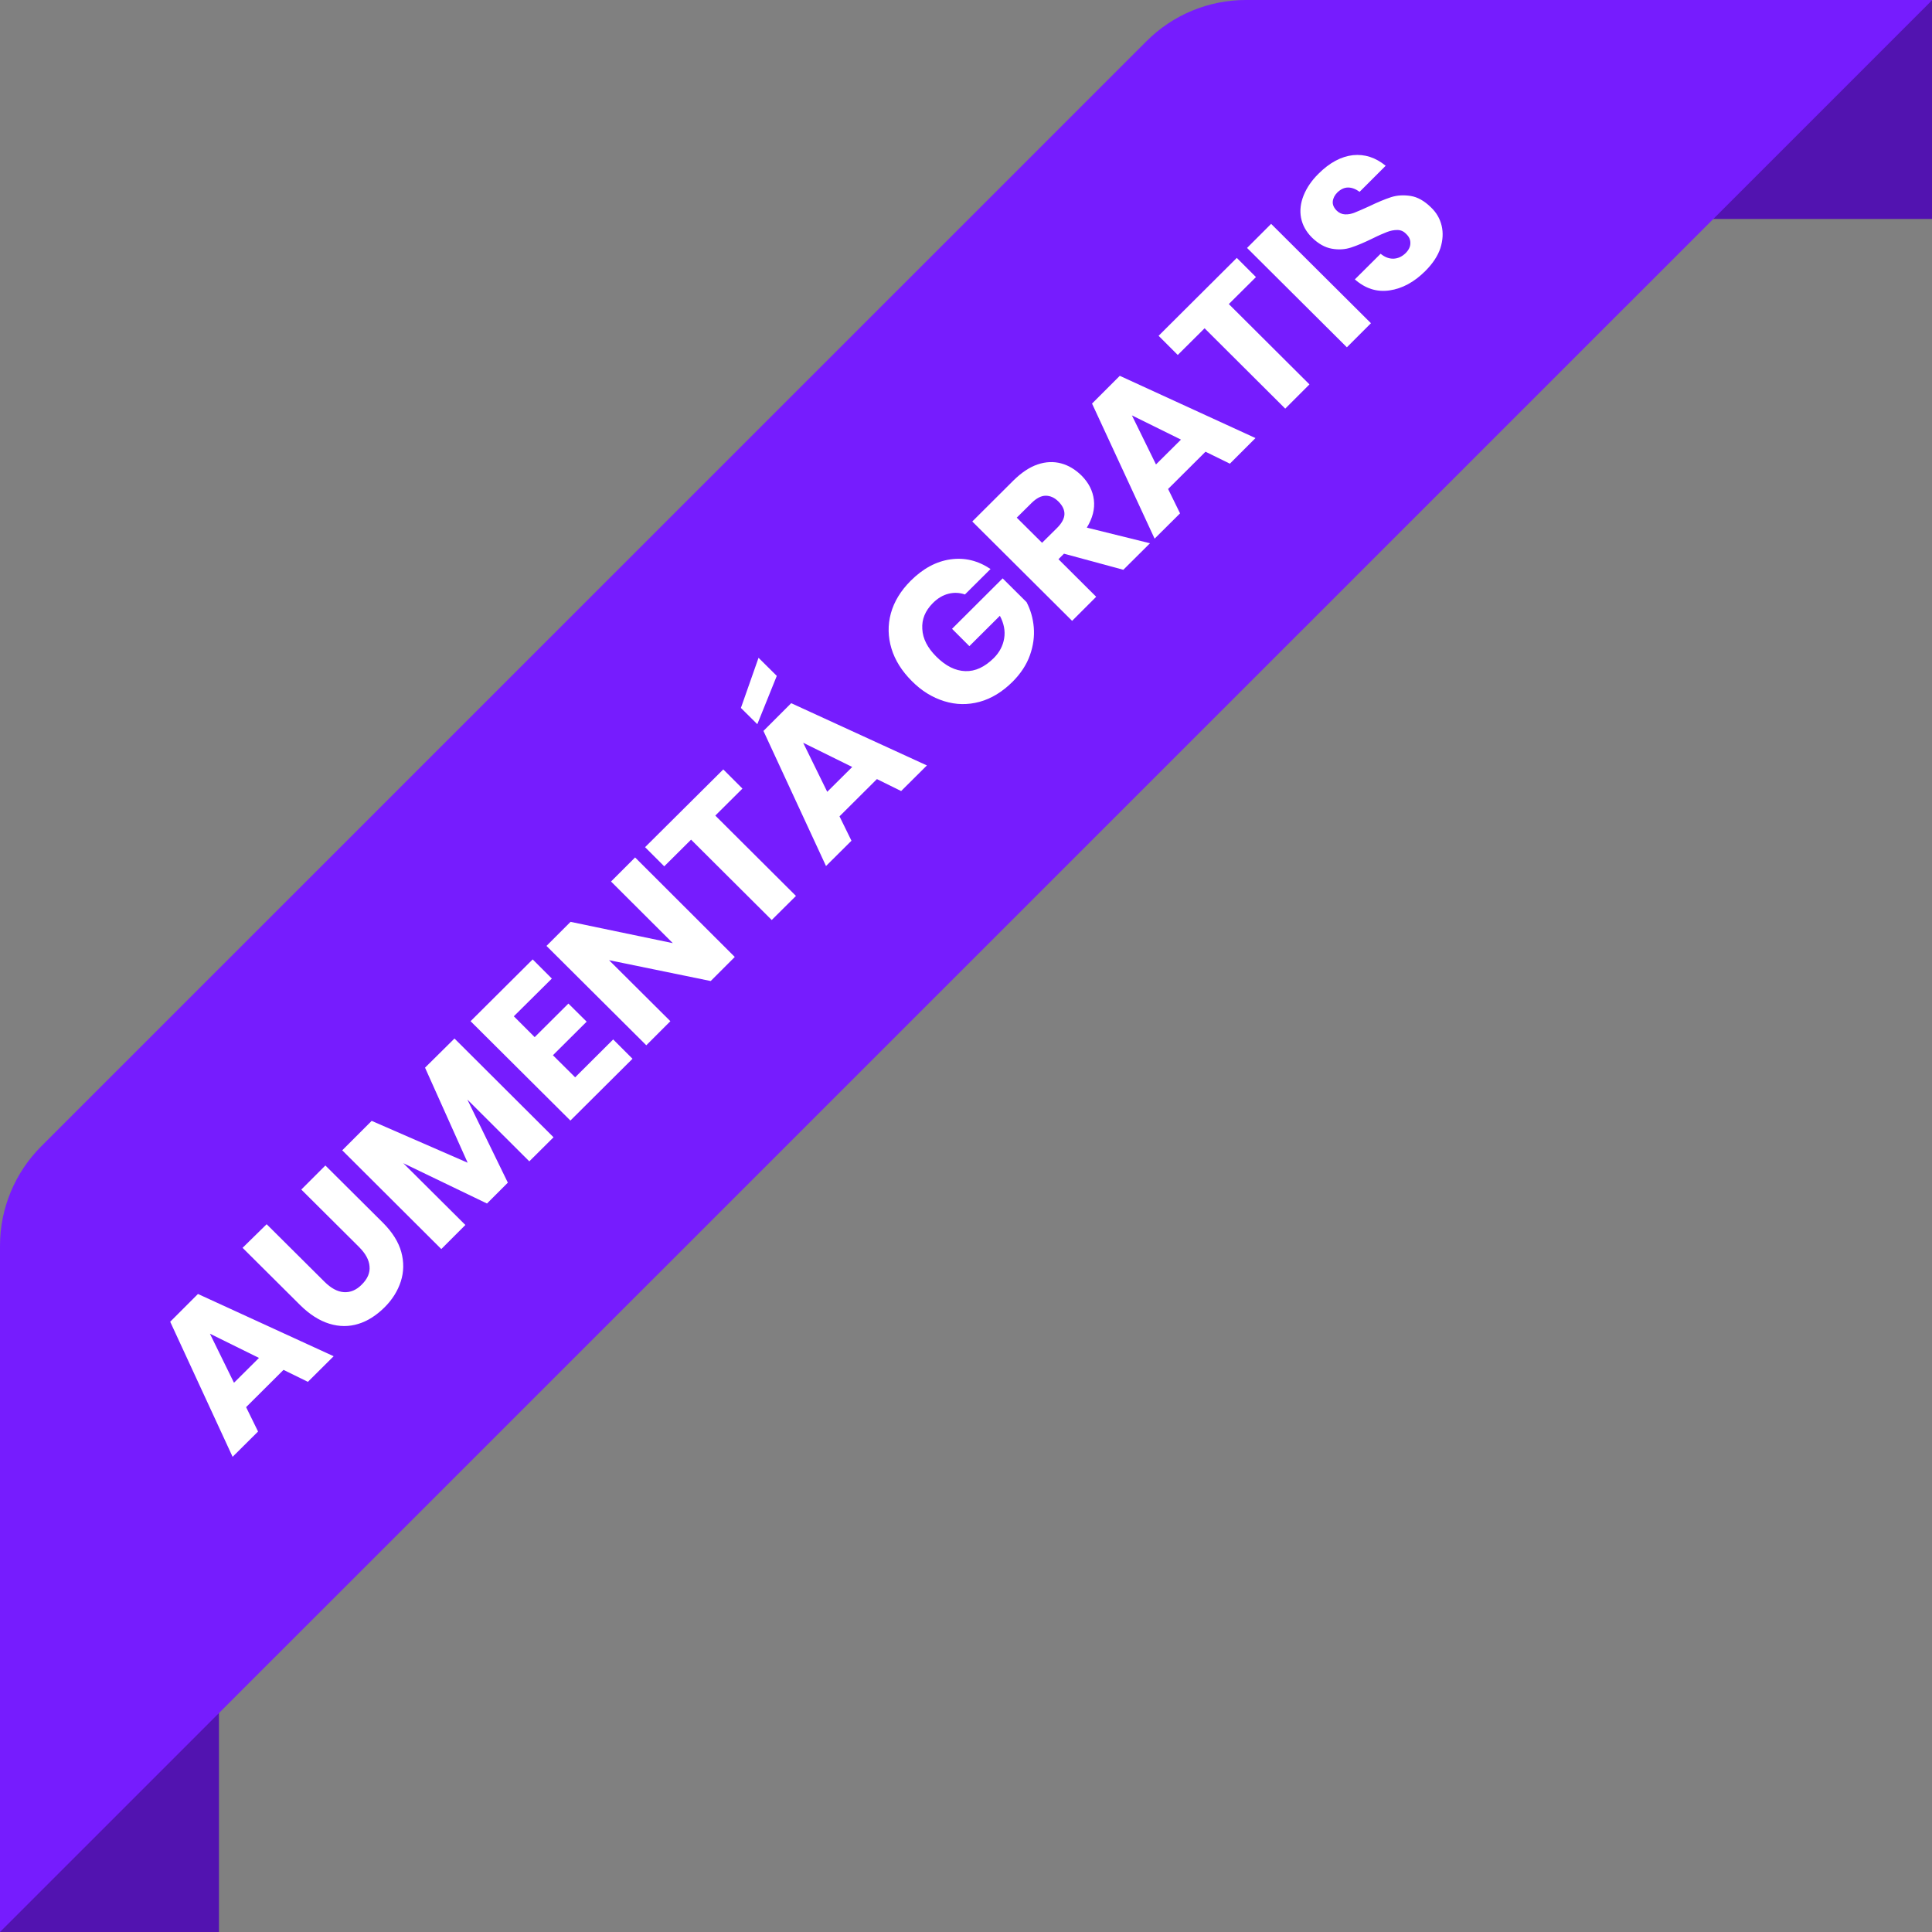 <?xml version="1.0" encoding="utf-8"?>
<!-- Generator: Adobe Illustrator 25.4.1, SVG Export Plug-In . SVG Version: 6.00 Build 0)  -->
<svg version="1.1" id="Capa_1" xmlns="http://www.w3.org/2000/svg" xmlns:xlink="http://www.w3.org/1999/xlink" x="0px" y="0px"
	 viewBox="0 0 126 126" style="enable-background:new 0 0 126 126;" xml:space="preserve">
<rect x="0" y="0" width="126" height="126" fill="#808080" stroke="none"/>
<style type="text/css">
	.st0{fill:#5213B0;}
	.st1{fill:#761CFE;}
	.st2{fill:#FFFFFF;}
</style>
<g>
	<rect y="85.5" class="st0" width="14.28" height="40.5"/>
	<rect x="85.5" class="st0" width="40.5" height="14.28"/>
	<path class="st1" d="M0,126L126,0.02L125.98,0H81.25c-2.43,0-4.77,0.97-6.48,2.69L2.69,74.76C0.97,76.48,0,78.81,0,81.24V126z"/>
</g>
<g>
	<path class="st2" d="M18.49,89.34l-2.44,2.43l0.78,1.59l-1.66,1.65L11.1,86.2l1.81-1.81l8.85,4.06l-1.68,1.67L18.49,89.34z
		 M16.89,88.56l-3.2-1.58l1.57,3.2L16.89,88.56z"/>
	<path class="st2" d="M17.39,79.84l3.76,3.74c0.43,0.43,0.85,0.66,1.27,0.69c0.42,0.03,0.82-0.13,1.18-0.5
		c0.37-0.37,0.54-0.76,0.5-1.18c-0.03-0.42-0.26-0.84-0.69-1.27l-3.76-3.74l1.57-1.57l3.76,3.74c0.61,0.61,1.01,1.25,1.19,1.9
		c0.18,0.66,0.17,1.3-0.03,1.92c-0.2,0.62-0.56,1.2-1.08,1.71s-1.09,0.88-1.69,1.06c-0.61,0.19-1.24,0.19-1.89-0.01
		c-0.65-0.2-1.28-0.6-1.9-1.21l-3.76-3.74L17.39,79.84z"/>
	<path class="st2" d="M29.64,67.73l6.46,6.44l-1.58,1.57l-4.04-4.03l2.64,5.42l-1.36,1.36l-5.46-2.63l4.05,4.03l-1.57,1.57
		l-6.46-6.44l1.92-1.92l6.26,2.73l-2.78-6.2L29.64,67.73z"/>
	<path class="st2" d="M33.51,66.28l1.36,1.36l2.2-2.19l1.19,1.18l-2.2,2.19l1.45,1.44l2.48-2.47l1.26,1.26l-4.05,4.03l-6.51-6.48
		l4.05-4.03l1.25,1.25L33.51,66.28z"/>
	<path class="st2" d="M47.92,62.41l-1.57,1.57l-6.63-1.36l4,3.98l-1.57,1.57l-6.51-6.48l1.57-1.57l6.67,1.39l-4.03-4.02l1.57-1.57
		L47.92,62.41z"/>
	<path class="st2" d="M47.17,50.18l1.25,1.25l-1.77,1.76l5.26,5.24L50.33,60l-5.26-5.24l-1.75,1.74l-1.25-1.25L47.17,50.18z"/>
	<path class="st2" d="M50.66,44.08l-1.27,3.15l-1.07-1.06l1.15-3.27L50.66,44.08z M57.19,50.81l-2.44,2.43l0.78,1.59l-1.66,1.65
		l-4.08-8.81l1.81-1.81l8.85,4.06l-1.68,1.67L57.19,50.81z M55.58,50.02l-3.2-1.58l1.57,3.2L55.58,50.02z"/>
	<path class="st2" d="M61.99,36.48c0.93-0.13,1.79,0.08,2.61,0.63l-1.67,1.66c-0.34-0.12-0.7-0.14-1.06-0.05
		c-0.37,0.09-0.71,0.29-1.03,0.61c-0.5,0.5-0.73,1.06-0.69,1.69c0.03,0.63,0.34,1.23,0.91,1.8c0.62,0.62,1.25,0.93,1.9,0.95
		c0.65,0.02,1.26-0.27,1.85-0.85c0.37-0.37,0.6-0.8,0.68-1.29c0.08-0.49-0.02-0.98-0.28-1.47l-1.99,1.98l-1.13-1.13l3.3-3.29
		l1.56,1.55c0.26,0.5,0.42,1.05,0.47,1.64c0.05,0.59-0.03,1.2-0.25,1.82c-0.22,0.62-0.6,1.2-1.14,1.74
		c-0.66,0.65-1.37,1.09-2.14,1.3s-1.54,0.2-2.31-0.04s-1.48-0.67-2.12-1.32c-0.64-0.64-1.09-1.35-1.32-2.11s-0.25-1.53-0.04-2.3
		c0.21-0.76,0.64-1.47,1.29-2.12C60.19,37.08,61.06,36.61,61.99,36.48z"/>
	<path class="st2" d="M73.26,37.16l-3.87-1.05l-0.36,0.36l2.46,2.45l-1.57,1.57l-6.51-6.48l2.69-2.68c0.52-0.51,1.04-0.86,1.57-1.04
		c0.53-0.18,1.04-0.2,1.53-0.07c0.49,0.13,0.93,0.4,1.33,0.79c0.47,0.47,0.74,1,0.81,1.59c0.07,0.59-0.08,1.19-0.46,1.81L75,35.43
		L73.26,37.16z M67.96,35.4l0.98-0.97c0.31-0.31,0.47-0.61,0.48-0.89c0.01-0.28-0.12-0.56-0.39-0.83c-0.26-0.26-0.54-0.38-0.83-0.38
		c-0.3,0-0.6,0.16-0.91,0.46l-0.98,0.97L67.96,35.4z"/>
	<path class="st2" d="M78.62,29.46l-2.44,2.43l0.78,1.59l-1.66,1.65l-4.08-8.81l1.81-1.81l8.85,4.06l-1.67,1.67L78.62,29.46z
		 M77.02,28.67l-3.2-1.58l1.57,3.2L77.02,28.67z"/>
	<path class="st2" d="M80.66,16.82l1.25,1.25l-1.77,1.76l5.26,5.24l-1.58,1.58l-5.26-5.24l-1.75,1.74l-1.25-1.25L80.66,16.82z"/>
	<path class="st2" d="M82.9,14.6l6.51,6.48l-1.57,1.57l-6.51-6.48L82.9,14.6z"/>
	<path class="st2" d="M94.02,14.72c0.11,0.46,0.08,0.95-0.08,1.46c-0.17,0.51-0.5,1.01-0.98,1.49c-0.73,0.73-1.51,1.15-2.34,1.27
		c-0.83,0.12-1.58-0.12-2.26-0.72l1.68-1.67c0.27,0.22,0.55,0.33,0.84,0.32c0.29-0.01,0.55-0.13,0.79-0.36
		c0.2-0.2,0.31-0.42,0.31-0.64c0.01-0.23-0.08-0.43-0.27-0.61C91.54,15.08,91.35,15,91.13,15c-0.22,0-0.44,0.04-0.67,0.13
		s-0.54,0.22-0.92,0.41c-0.55,0.27-1.02,0.47-1.42,0.6c-0.39,0.13-0.81,0.16-1.26,0.08s-0.88-0.32-1.3-0.73
		c-0.39-0.39-0.62-0.82-0.71-1.29s-0.03-0.96,0.17-1.46c0.2-0.49,0.52-0.97,0.97-1.41c0.72-0.72,1.47-1.12,2.24-1.21
		c0.77-0.08,1.48,0.15,2.14,0.69l-1.7,1.7c-0.25-0.18-0.5-0.28-0.75-0.28c-0.25,0-0.48,0.11-0.7,0.32c-0.18,0.18-0.28,0.38-0.3,0.59
		s0.07,0.41,0.26,0.6c0.15,0.15,0.34,0.23,0.54,0.24c0.21,0.01,0.42-0.03,0.64-0.12c0.22-0.09,0.53-0.22,0.92-0.4
		c0.56-0.27,1.04-0.47,1.44-0.6c0.4-0.13,0.83-0.15,1.28-0.08s0.89,0.32,1.32,0.74C93.68,13.86,93.91,14.26,94.02,14.72z"/>
</g>
</svg>
